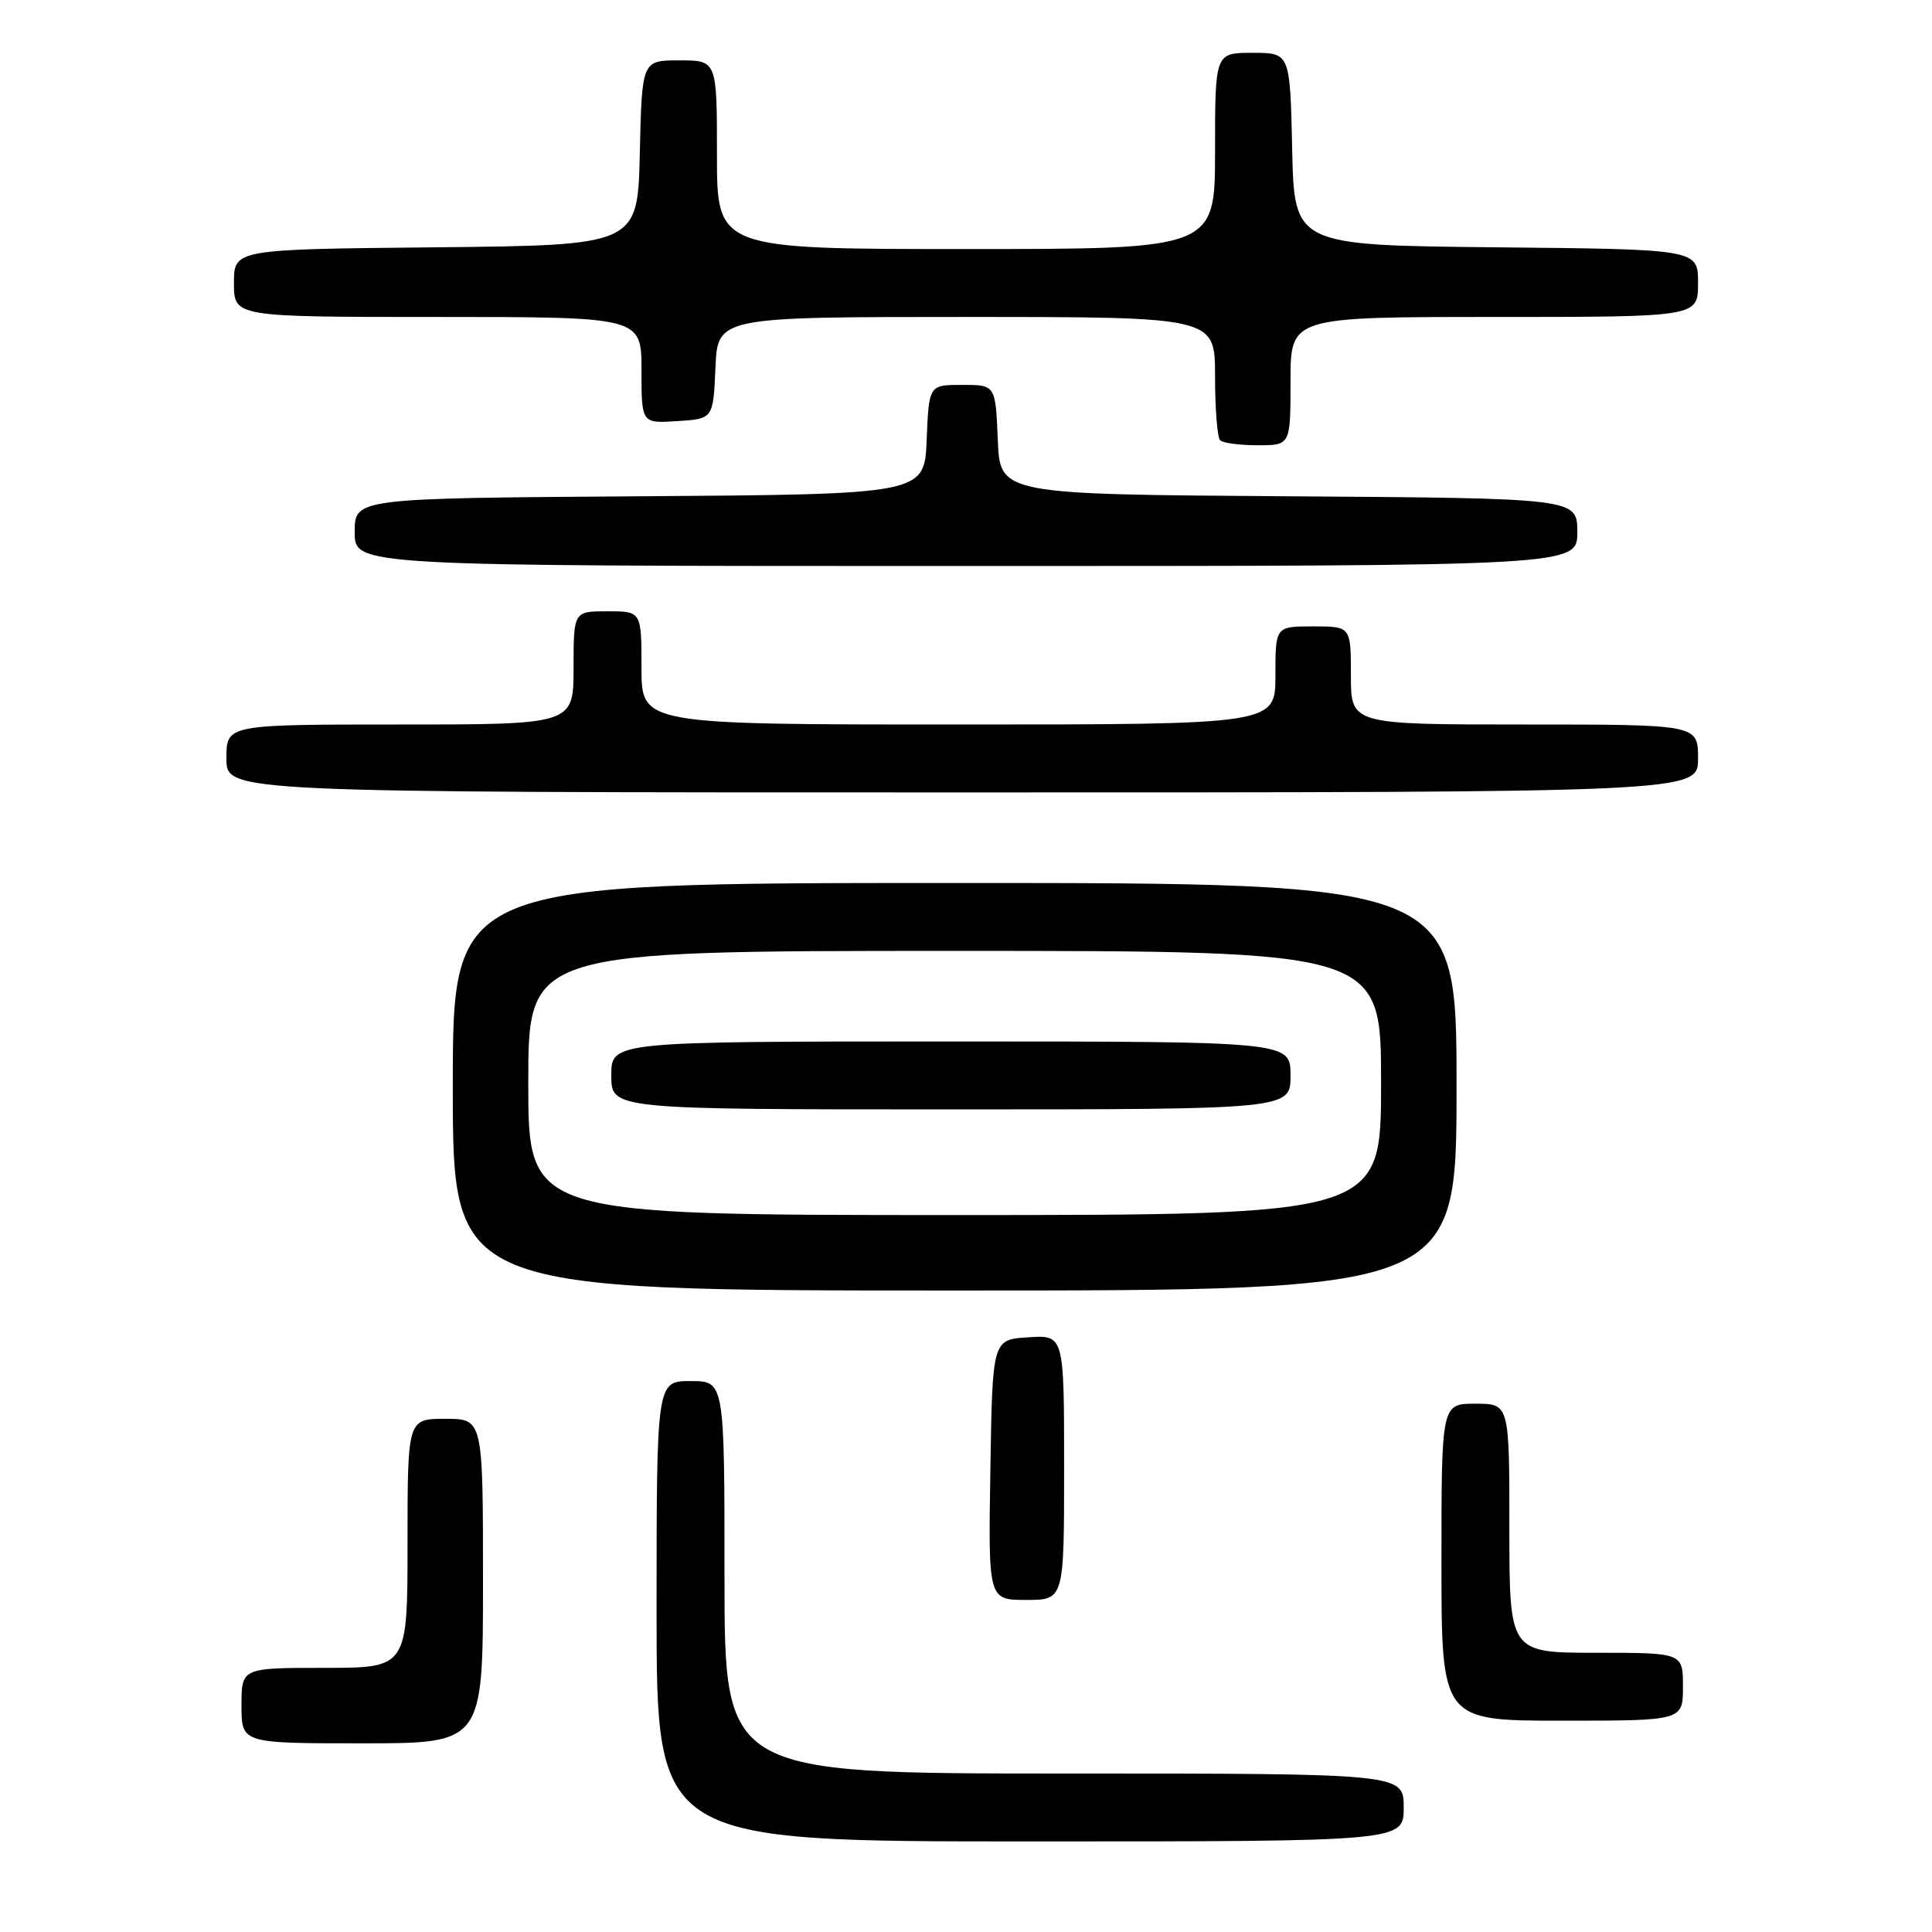 <?xml version="1.0" encoding="UTF-8" standalone="no"?>
<!DOCTYPE svg PUBLIC "-//W3C//DTD SVG 1.1//EN" "http://www.w3.org/Graphics/SVG/1.1/DTD/svg11.dtd" >
<svg xmlns="http://www.w3.org/2000/svg" xmlns:xlink="http://www.w3.org/1999/xlink" version="1.1" viewBox="0 0 256 256">
 <g >
 <path fill="currentColor"
d=" M 186.00 239.50 C 186.00 235.00 186.00 235.00 141.00 235.00 C 96.00 235.00 96.00 235.00 96.00 209.00 C 96.00 183.00 96.00 183.00 91.50 183.00 C 87.00 183.00 87.00 183.00 87.00 213.50 C 87.00 244.00 87.00 244.00 136.50 244.00 C 186.00 244.00 186.00 244.00 186.00 239.50 Z  M 64.00 209.50 C 64.00 188.00 64.00 188.00 59.00 188.00 C 54.00 188.00 54.00 188.00 54.00 204.50 C 54.00 221.00 54.00 221.00 43.00 221.00 C 32.00 221.00 32.00 221.00 32.00 226.00 C 32.00 231.00 32.00 231.00 48.00 231.00 C 64.00 231.00 64.00 231.00 64.00 209.50 Z  M 223.00 223.50 C 223.00 219.00 223.00 219.00 211.50 219.00 C 200.00 219.00 200.00 219.00 200.00 202.50 C 200.00 186.00 200.00 186.00 195.50 186.00 C 191.00 186.00 191.00 186.00 191.00 207.00 C 191.00 228.00 191.00 228.00 207.00 228.00 C 223.00 228.00 223.00 228.00 223.00 223.50 Z  M 141.00 194.45 C 141.00 176.89 141.00 176.89 136.25 177.20 C 131.50 177.50 131.50 177.50 131.23 194.75 C 130.95 212.00 130.95 212.00 135.98 212.00 C 141.00 212.00 141.00 212.00 141.00 194.45 Z  M 193.00 144.00 C 193.00 117.00 193.00 117.00 126.50 117.00 C 60.00 117.00 60.00 117.00 60.00 144.00 C 60.00 171.00 60.00 171.00 126.50 171.00 C 193.00 171.00 193.00 171.00 193.00 144.00 Z  M 225.00 100.50 C 225.00 96.00 225.00 96.00 202.00 96.00 C 179.00 96.00 179.00 96.00 179.00 89.50 C 179.00 83.00 179.00 83.00 174.00 83.00 C 169.00 83.00 169.00 83.00 169.00 89.50 C 169.00 96.00 169.00 96.00 127.00 96.00 C 85.00 96.00 85.00 96.00 85.00 88.50 C 85.00 81.00 85.00 81.00 80.50 81.00 C 76.00 81.00 76.00 81.00 76.00 88.50 C 76.00 96.00 76.00 96.00 53.00 96.00 C 30.00 96.00 30.00 96.00 30.00 100.50 C 30.00 105.00 30.00 105.00 127.50 105.00 C 225.00 105.00 225.00 105.00 225.00 100.50 Z  M 209.00 70.51 C 209.00 66.02 209.00 66.02 170.75 65.76 C 132.50 65.50 132.50 65.50 132.21 58.25 C 131.91 51.00 131.91 51.00 127.50 51.00 C 123.09 51.00 123.09 51.00 122.79 58.25 C 122.50 65.50 122.50 65.50 84.75 65.76 C 47.00 66.02 47.00 66.02 47.00 70.51 C 47.00 75.00 47.00 75.00 128.00 75.00 C 209.00 75.00 209.00 75.00 209.00 70.51 Z  M 171.00 50.50 C 171.00 42.00 171.00 42.00 198.00 42.00 C 225.00 42.00 225.00 42.00 225.00 37.52 C 225.00 33.03 225.00 33.03 198.25 32.77 C 171.50 32.50 171.50 32.50 171.22 19.75 C 170.94 7.00 170.94 7.00 165.97 7.00 C 161.00 7.00 161.00 7.00 161.00 20.00 C 161.00 33.00 161.00 33.00 128.00 33.00 C 95.00 33.00 95.00 33.00 95.00 20.50 C 95.00 8.00 95.00 8.00 90.03 8.00 C 85.06 8.00 85.06 8.00 84.78 20.25 C 84.50 32.50 84.50 32.50 57.75 32.77 C 31.00 33.03 31.00 33.03 31.00 37.52 C 31.00 42.00 31.00 42.00 58.00 42.00 C 85.00 42.00 85.00 42.00 85.00 49.05 C 85.00 56.11 85.00 56.11 89.75 55.80 C 94.50 55.50 94.50 55.50 94.80 48.75 C 95.09 42.00 95.09 42.00 128.05 42.00 C 161.00 42.00 161.00 42.00 161.00 49.83 C 161.00 54.14 161.30 57.97 161.67 58.33 C 162.03 58.70 164.28 59.00 166.67 59.00 C 171.00 59.00 171.00 59.00 171.00 50.50 Z  M 70.00 143.50 C 70.00 126.00 70.00 126.00 126.50 126.00 C 183.00 126.00 183.00 126.00 183.00 143.50 C 183.00 161.00 183.00 161.00 126.50 161.00 C 70.00 161.00 70.00 161.00 70.00 143.50 Z  M 171.00 142.50 C 171.00 138.00 171.00 138.00 126.00 138.00 C 81.00 138.00 81.00 138.00 81.00 142.50 C 81.00 147.00 81.00 147.00 126.00 147.00 C 171.00 147.00 171.00 147.00 171.00 142.50 Z "/>
</g>
</svg>